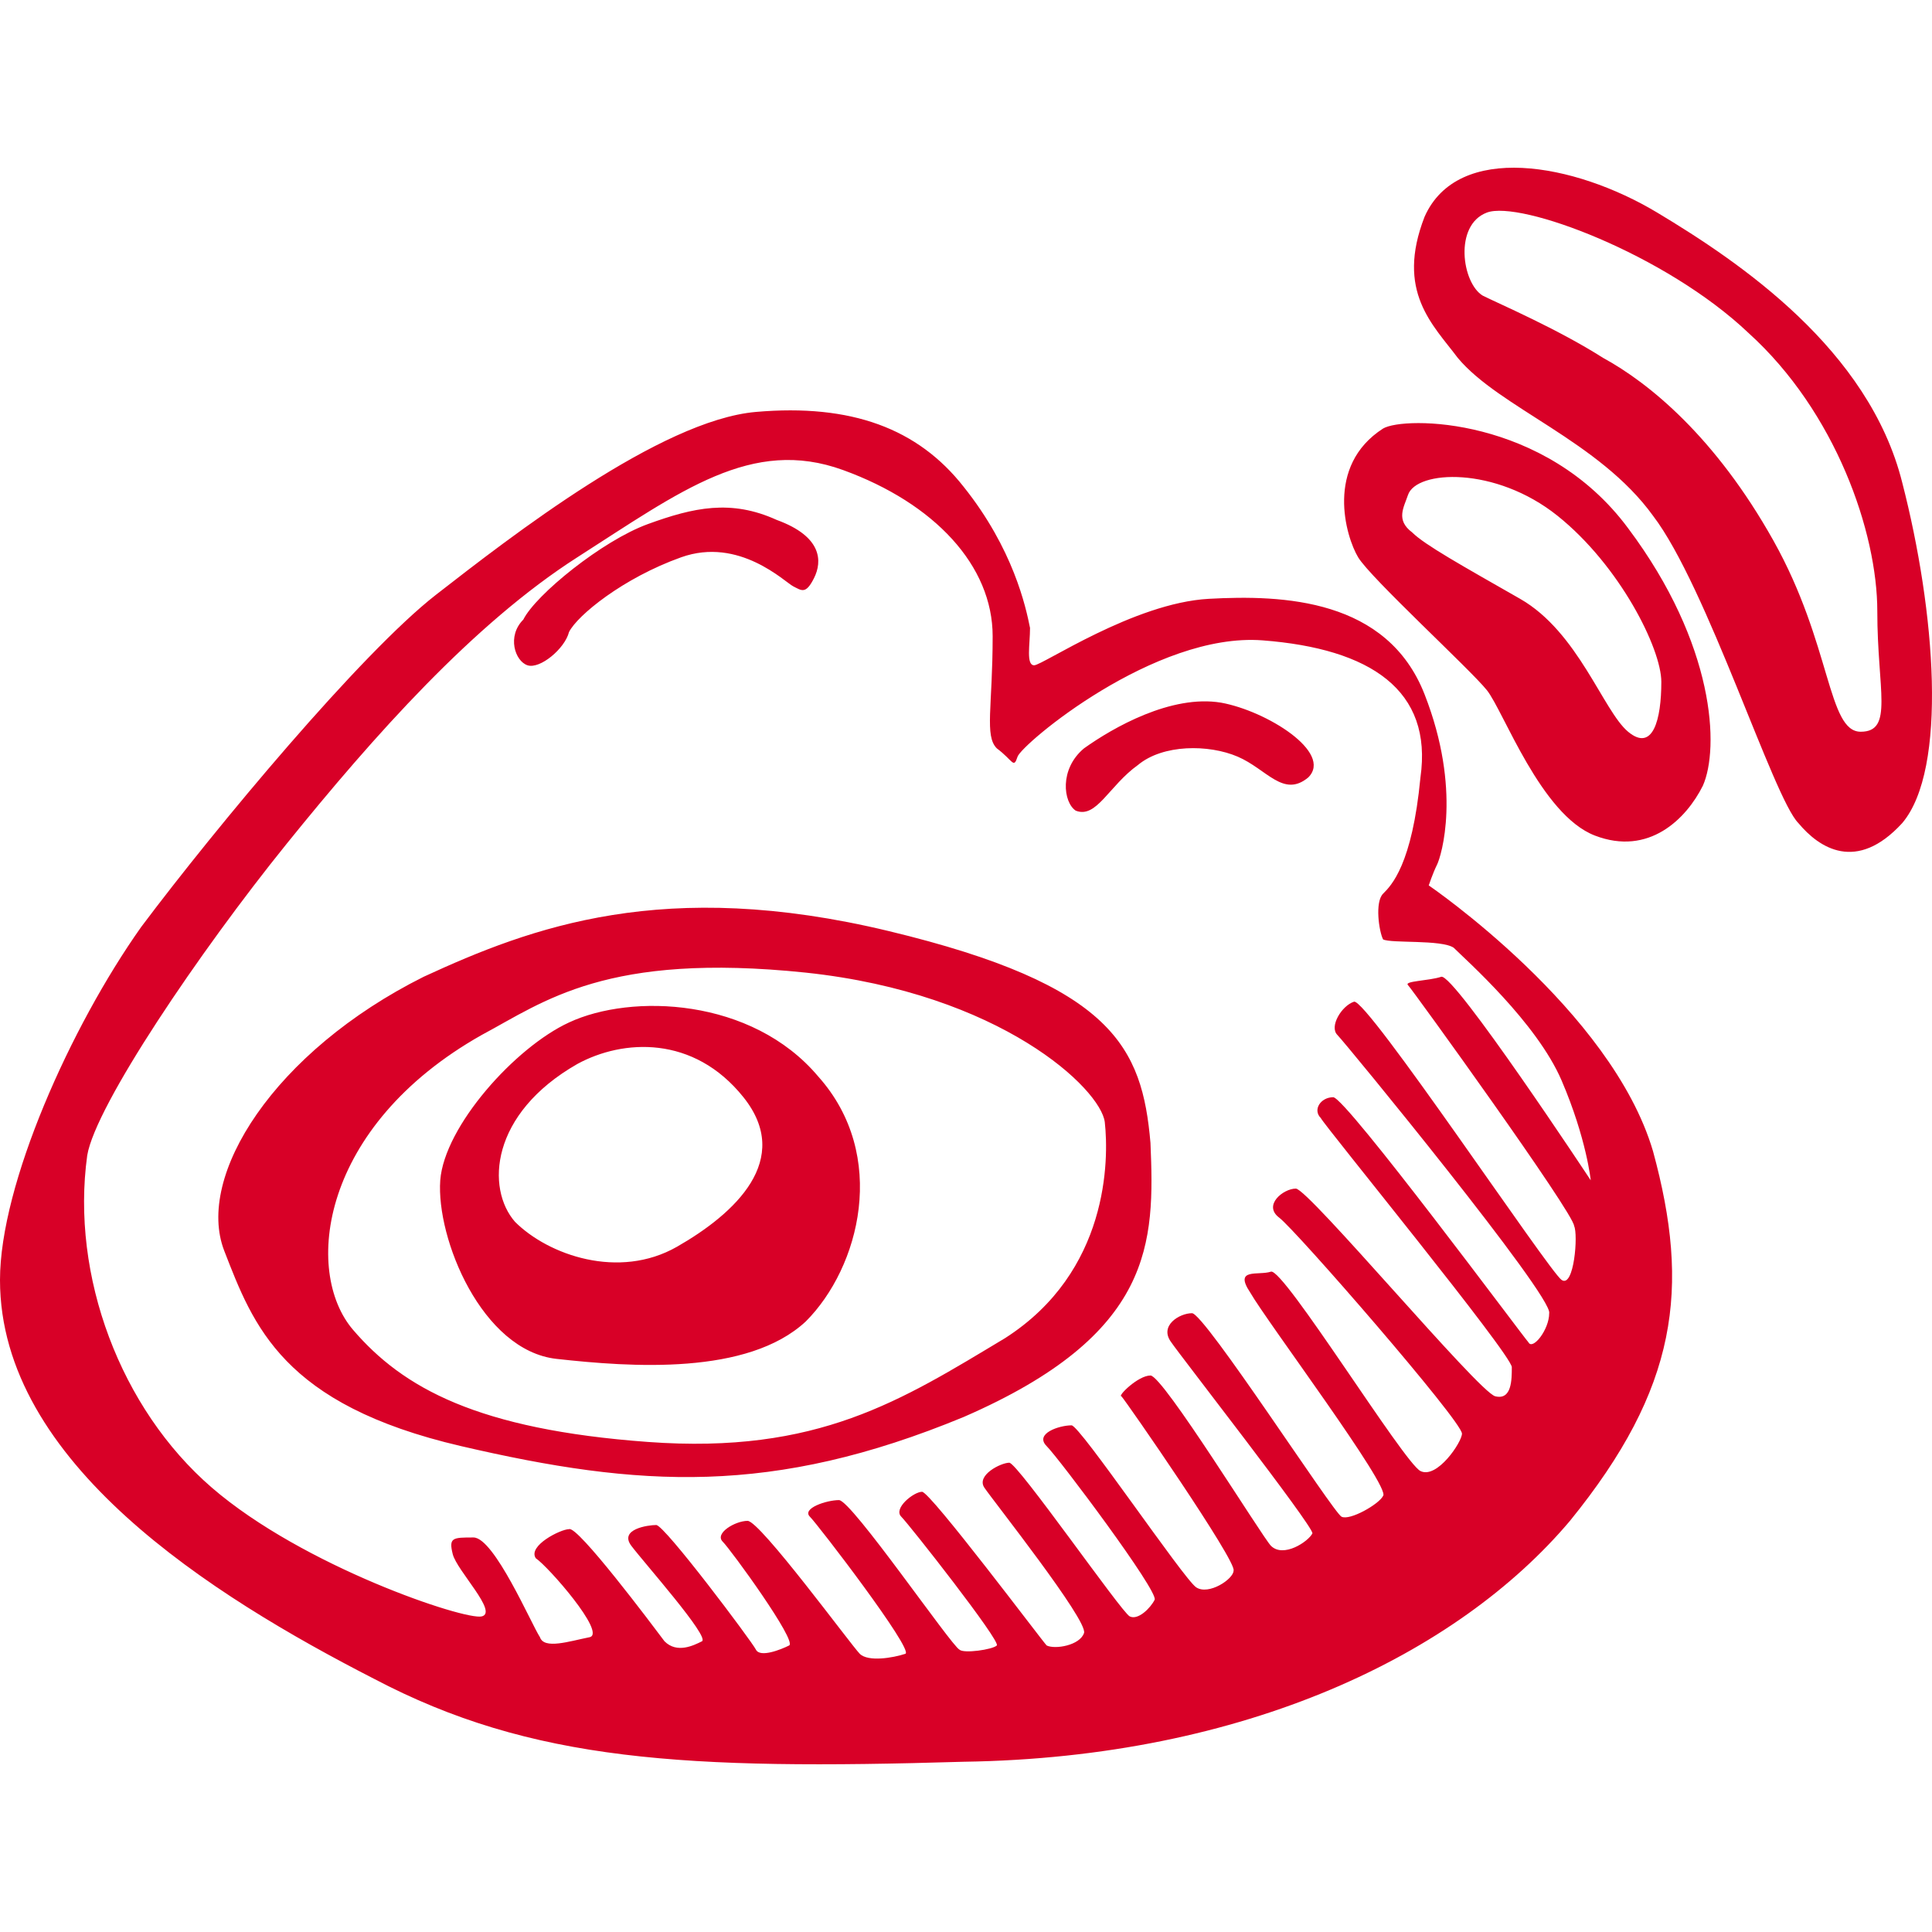 <?xml version="1.0" encoding="iso-8859-1"?>
<!-- Generator: Adobe Illustrator 18.1.1, SVG Export Plug-In . SVG Version: 6.00 Build 0)  -->
<svg xmlns="http://www.w3.org/2000/svg" xmlns:xlink="http://www.w3.org/1999/xlink" version="1.1" id="Capa_1" x="0px" y="0px" viewBox="0 0 46.517 46.517" style="enable-background:new 0 0 46.517 46.517;" xml:space="preserve" width="512px" height="512px">
<path id="weibo" d="M34.4,21.318c0,0,0.1-0.3,0.2-0.5s0.6-1.8-0.3-4.1c-0.9-2.3-3.4-2.4-5.2-2.3c-1.8,0.1-4,1.6-4.2,1.6  s-0.1-0.5-0.1-0.9c-0.1-0.5-0.4-1.9-1.6-3.4c-1.1-1.4-2.7-2-5-1.8s-5.9,3-7.7,4.4c-1.8,1.4-5.3,5.6-7.1,8c-1.7,2.4-3.4,6.2-3.4,8.5  c0,4.4,5.1,7.6,9,9.6c3.8,2,7.5,2.2,14.2,2c6.8-0.1,11.9-2.6,14.6-5.8c2.6-3.2,2.9-5.6,2-8.9C38.8,24.318,34.4,21.318,34.4,21.318z   M33.9,23.718c0.1,0.1,4,5.5,4,5.8c0.1,0.2,0,1.5-0.3,1.3s-4.7-6.8-5-6.7c-0.3,0.1-0.6,0.6-0.4,0.8c0.2,0.2,5.2,6.3,5.1,6.7  c0,0.4-0.4,0.9-0.5,0.7c-0.1-0.1-4.4-5.9-4.7-5.9s-0.5,0.3-0.3,0.5c0.1,0.2,4.6,5.7,4.6,6s0,0.8-0.4,0.7c-0.4-0.1-4.5-5-4.8-5  s-0.8,0.4-0.4,0.7c0.4,0.3,4.4,4.9,4.4,5.2c0,0.2-0.6,1.1-1,0.9s-3.3-4.9-3.6-4.8c-0.3,0.1-0.9-0.1-0.5,0.5c0.4,0.7,3.4,4.7,3.2,4.9  c-0.1,0.2-0.8,0.6-1,0.5s-3.3-4.9-3.6-4.9s-0.8,0.3-0.5,0.7c0.2,0.3,3.4,4.4,3.4,4.6c-0.1,0.2-0.7,0.6-1,0.3  c-0.2-0.2-2.6-4.1-2.9-4.1s-0.8,0.5-0.7,0.5c0.1,0.1,2.8,4,2.7,4.2c0,0.2-0.6,0.6-0.9,0.4s-2.8-3.9-3-3.9c-0.3,0-0.9,0.2-0.6,0.5  s2.7,3.5,2.6,3.7s-0.4,0.5-0.6,0.4s-2.7-3.7-2.9-3.7s-0.8,0.3-0.6,0.6c0.2,0.3,2.5,3.2,2.4,3.5s-0.7,0.4-0.9,0.3  c-0.1-0.1-2.8-3.7-3-3.7s-0.7,0.4-0.5,0.6s2.4,3,2.3,3.1s-0.8,0.2-0.9,0.1c-0.2-0.1-2.6-3.6-2.9-3.6s-0.9,0.2-0.7,0.4  c0.2,0.2,2.5,3.2,2.3,3.3c-0.3,0.1-0.9,0.2-1.1,0s-2.4-3.2-2.7-3.2s-0.8,0.3-0.6,0.5c0.2,0.2,1.8,2.4,1.6,2.5  c-0.2,0.1-0.7,0.3-0.8,0.1c-0.1-0.2-2.2-3-2.4-3c-0.2,0-0.9,0.1-0.6,0.5s1.9,2.2,1.7,2.3c-0.2,0.1-0.6,0.3-0.9,0  c-0.3-0.4-2.1-2.8-2.3-2.7c-0.2,0-1,0.4-0.8,0.7c0.3,0.2,1.7,1.8,1.3,1.9c-0.5,0.1-1.1,0.3-1.2,0c-0.2-0.3-1.1-2.4-1.6-2.4  s-0.6,0-0.5,0.4s1.1,1.4,0.7,1.5s-4.3-1.2-6.5-3.1s-3.4-5.1-3-8c0.2-1.2,2.7-4.9,4.8-7.5c2.1-2.6,4.5-5.3,7-6.9s4.2-2.9,6.4-2.1  c2.2,0.8,3.6,2.3,3.6,4s-0.2,2.4,0.1,2.7c0.4,0.3,0.4,0.5,0.5,0.2s3.3-3,5.9-2.8s4.1,1.2,3.8,3.3c-0.2,2.1-0.7,2.6-0.9,2.8  c-0.2,0.2-0.1,0.9,0,1.1c0.2,0.1,1.4,0,1.7,0.2c0.3,0.3,2,1.8,2.6,3.2c0.6,1.4,0.7,2.4,0.7,2.4s-3.3-5-3.6-4.9  S33.8,23.618,33.9,23.718z M12.7,16.018c0.3,0.1,0.9-0.4,1-0.8c0.2-0.4,1.3-1.3,2.7-1.8c1.4-0.5,2.5,0.6,2.7,0.7s0.3,0.2,0.5-0.2  c0.2-0.4,0.2-1-0.9-1.4c-1.1-0.5-2-0.3-3.1,0.1s-2.7,1.7-3,2.3C12.2,15.318,12.4,15.918,12.7,16.018z M29.4,16.918  c-1.2-0.2-2.6,0.6-3.3,1.1c-0.6,0.5-0.5,1.3-0.2,1.5c0.5,0.2,0.8-0.6,1.5-1.1c0.6-0.5,1.7-0.5,2.4-0.2c0.7,0.3,1.1,1,1.7,0.5  C32.1,18.118,30.5,17.118,29.4,16.918z M21.4,22.418c-5.4-1.3-8.6-0.1-11.2,1.1c-3.6,1.8-5.5,4.8-4.8,6.6c0.7,1.8,1.4,3.7,5.7,4.7  s7.5,1.2,12.1-0.7c4.6-2,4.6-4.2,4.5-6.6C27.5,25.218,26.8,23.718,21.4,22.418z M24.2,32.218c-2.5,1.5-4.5,2.8-8.6,2.5  s-5.9-1.3-7.1-2.7c-1.2-1.4-0.8-4.9,3.1-7.1c1.5-0.8,3-2,7.8-1.5c4.7,0.5,7.1,2.8,7.2,3.6C26.7,27.918,26.7,30.618,24.2,32.218z   M13.7,24.618c-1.3,0.6-3,2.5-3.1,3.8c-0.1,1.4,1,4.1,2.8,4.3c1.8,0.2,4.6,0.4,6-0.9c1.3-1.3,2-4,0.3-5.9  C18.1,24.018,15.2,23.918,13.7,24.618z M16.3,30.018c-1.4,0.8-3.1,0.2-3.9-0.6c-0.7-0.8-0.6-2.6,1.5-3.8c1.1-0.6,2.8-0.7,4,0.8  S17.7,29.218,16.3,30.018z M33.3,10.318c-1.4,0.9-0.9,2.6-0.6,3.1s2.7,2.7,3.1,3.2s1.3,3,2.6,3.5c1.3,0.5,2.2-0.4,2.6-1.2  c0.4-0.9,0.3-3.4-1.8-6.2C37.2,10.018,33.8,10.018,33.3,10.318z M39.2,17.618c-0.6-0.5-1.2-2.4-2.6-3.2c-1.4-0.8-2.3-1.3-2.6-1.6  c-0.4-0.3-0.2-0.6-0.1-0.9c0.2-0.6,2.1-0.7,3.6,0.5s2.5,3.2,2.5,4C40,17.318,39.8,18.118,39.2,17.618z M45.8,11.618  c-0.8-3.2-3.9-5.3-5.9-6.5s-4.8-1.7-5.6,0.1c-0.7,1.8,0.2,2.6,0.8,3.4c1,1.2,3.4,2,4.7,3.8c1.3,1.7,2.9,6.8,3.5,7.4  c0.5,0.6,1.4,1.2,2.5,0C46.9,18.518,46.6,14.718,45.8,11.618z M44.8,17.618c-0.8,0-0.7-2.1-2.1-4.6s-3-3.8-4.1-4.4  c-1.1-0.7-2.5-1.3-2.9-1.5c-0.5-0.3-0.7-1.7,0.1-2c0.8-0.3,4.3,1,6.3,2.9c2.1,1.9,3.1,4.8,3.1,6.7S45.6,17.618,44.8,17.618z" fill="#D80027"/>
<g>
</g>
<g>
</g>
<g>
</g>
<g>
</g>
<g>
</g>
<g>
</g>
<g>
</g>
<g>
</g>
<g>
</g>
<g>
</g>
<g>
</g>
<g>
</g>
<g>
</g>
<g>
</g>
<g>
</g>
</svg>
